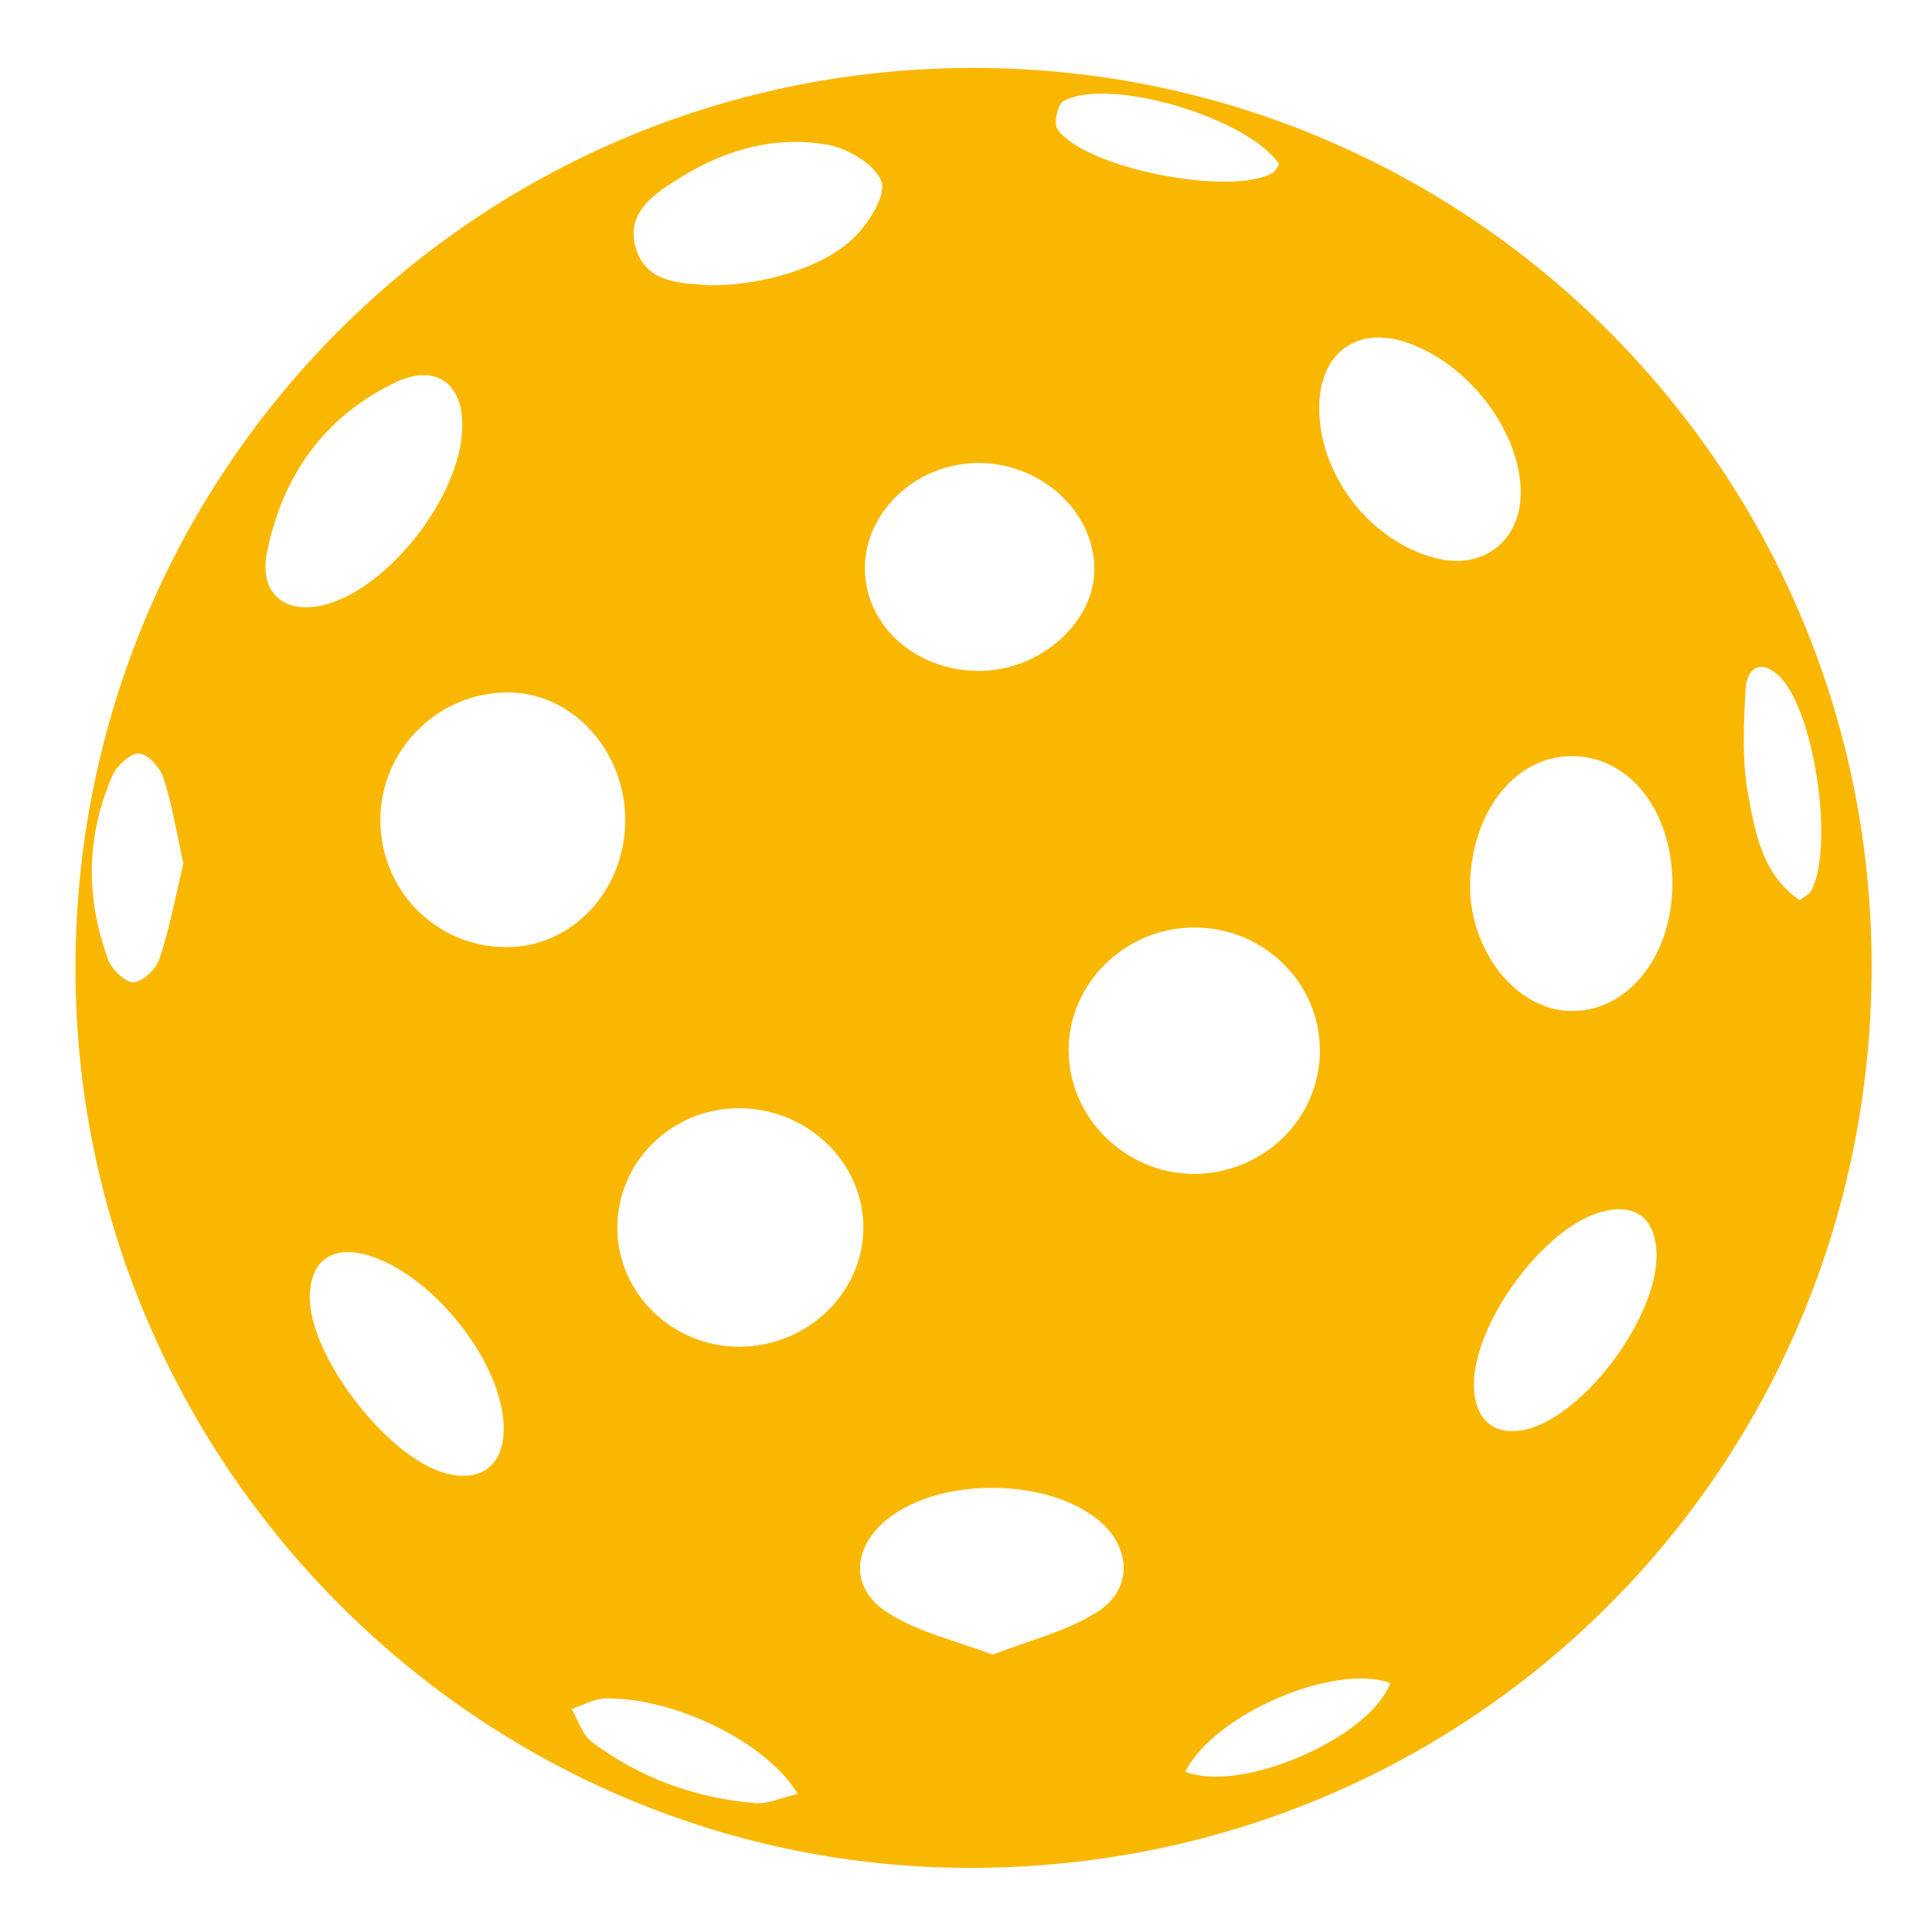 <svg enable-background="new -49 141 512 512" fill="#fab701" viewBox="-49 141 512 512" xmlns="http://www.w3.org/2000/svg"><path d="m209.4 636c-130.5.7-237.9-106.3-238.4-237.5-.5-132 105.5-239.1 237.2-239.5 131.3-.4 238.2 105.6 238.8 236.9.6 132.8-104.9 239.5-237.6 240.1zm-157.6-277.5c.1 18.5 14.7 33.3 33.1 33.5 17.5.2 31.6-14.7 31.8-33.4.1-18.6-14-34.1-31.1-34.1-18.7 0-33.9 15.4-33.8 34zm216.1 28.3c-18.5-.2-33.8 14.7-33.7 32.7.1 17.7 15 32.4 32.9 32.6 18.6.1 33.7-14.5 33.7-32.8-.1-17.8-14.7-32.3-32.9-32.5zm-153.3 79.7c.1 17.4 14.7 31.4 32.4 31.4 17.9-.1 32.6-14.1 32.8-31.3.2-17.5-15-32.1-33.2-31.9-17.8.1-32.1 14.4-32 31.8zm279.6-91c.1-19-10.8-33.5-25.7-34.1-14.6-.6-26.3 12.6-27.8 31.3-1.5 18.3 11 35.6 26 36.2 15.2.7 27.4-14.1 27.5-33.4zm-183.9-111.8c-16.3 0-30 12.7-30.1 27.8 0 15.2 13.3 27.3 30.3 27.3 16.3 0 31-13.2 30.5-27.6-.4-15.1-14.4-27.5-30.7-27.5zm90.3-14.1c.3 18.1 14.2 35.5 31.7 39.5 12 2.7 21.6-4.9 21.7-17.3.2-15.4-12.6-33.1-28.5-39.4-14.3-5.8-25.1 1.7-24.9 17.2zm-86.5 329.9c9.7-3.8 19.4-6.1 27.5-11.2 9.9-6.1 9.2-17.5.2-24.7-13.8-11-41.5-11.1-55.4-.2-9.7 7.6-10.3 18.8.2 25.2 7.9 5 17.7 7.2 27.5 10.9zm-140.6-324.7c.5-12-6.8-17.6-17.6-12.5-19.1 9.1-30.2 25-34.2 45.4-2.1 11 5.4 16.6 16.3 13.3 16.7-5 34.8-28.6 35.5-46.2zm-40.4 230.3c.2 15.7 20.7 42.2 35.9 46.3 10.2 2.8 16.3-2.8 15.4-13.9-1.4-17-19.4-39-35.8-43.8-9.6-2.9-15.6 1.5-15.5 11.4zm105.9-268.5c14.2.1 30.6-4.8 38.6-12.9 3.8-3.8 8.3-11.1 7-14.6-1.7-4.5-8.8-8.7-14.1-9.7-13.7-2.5-26.8 1.1-38.6 8.3-7 4.3-15.3 9.4-12.4 19.1 2.9 9.6 12.6 9.2 19.5 9.8zm251 257.6c.2-10.6-6-15-16-11.6-15 5.2-32.4 29.5-32.4 45.3 0 10 6.2 14.5 15.6 11.4 15-5.1 32.5-29.2 32.8-45.1zm-390.4-104.4c-1.8-8.1-3-15.6-5.3-22.7-.9-2.7-4-6.2-6.4-6.4-2.2-.2-5.8 3.1-7 5.6-7.1 16.1-7.3 32.6-1.2 49.1 1 2.6 4.5 6 6.7 5.9 2.4-.1 5.9-3.4 6.8-6 2.8-8.4 4.4-17.1 6.4-25.5zm290.4-185.3c-8.3-12.3-45-23.3-57.2-16.7-1.5.8-2.6 5.9-1.6 7.4 7.1 10.4 46.1 18 57.1 11.6.8-.5 1.2-1.6 1.7-2.3zm138 195.1c1.4-1.2 2.5-1.6 2.9-2.4 6.4-11.4.9-48.6-8.6-57.2-5.1-4.7-8.4-1.4-8.7 3.5-.5 9.4-1 19.1.7 28.2 1.9 10.2 3.8 21.2 13.7 27.9zm-265.6 236.8c-8.3-13.9-33-25.6-51-25.3-3 .1-5.9 1.8-8.9 2.8 1.7 2.9 2.8 6.8 5.3 8.7 12.9 9.7 27.7 15 43.8 16.3 3.1.1 6.5-1.5 10.8-2.5zm102.7-5.9c15 6 49.4-9.3 54.3-23.5-14.8-5.3-46.4 8.1-54.3 23.5z"/></svg>